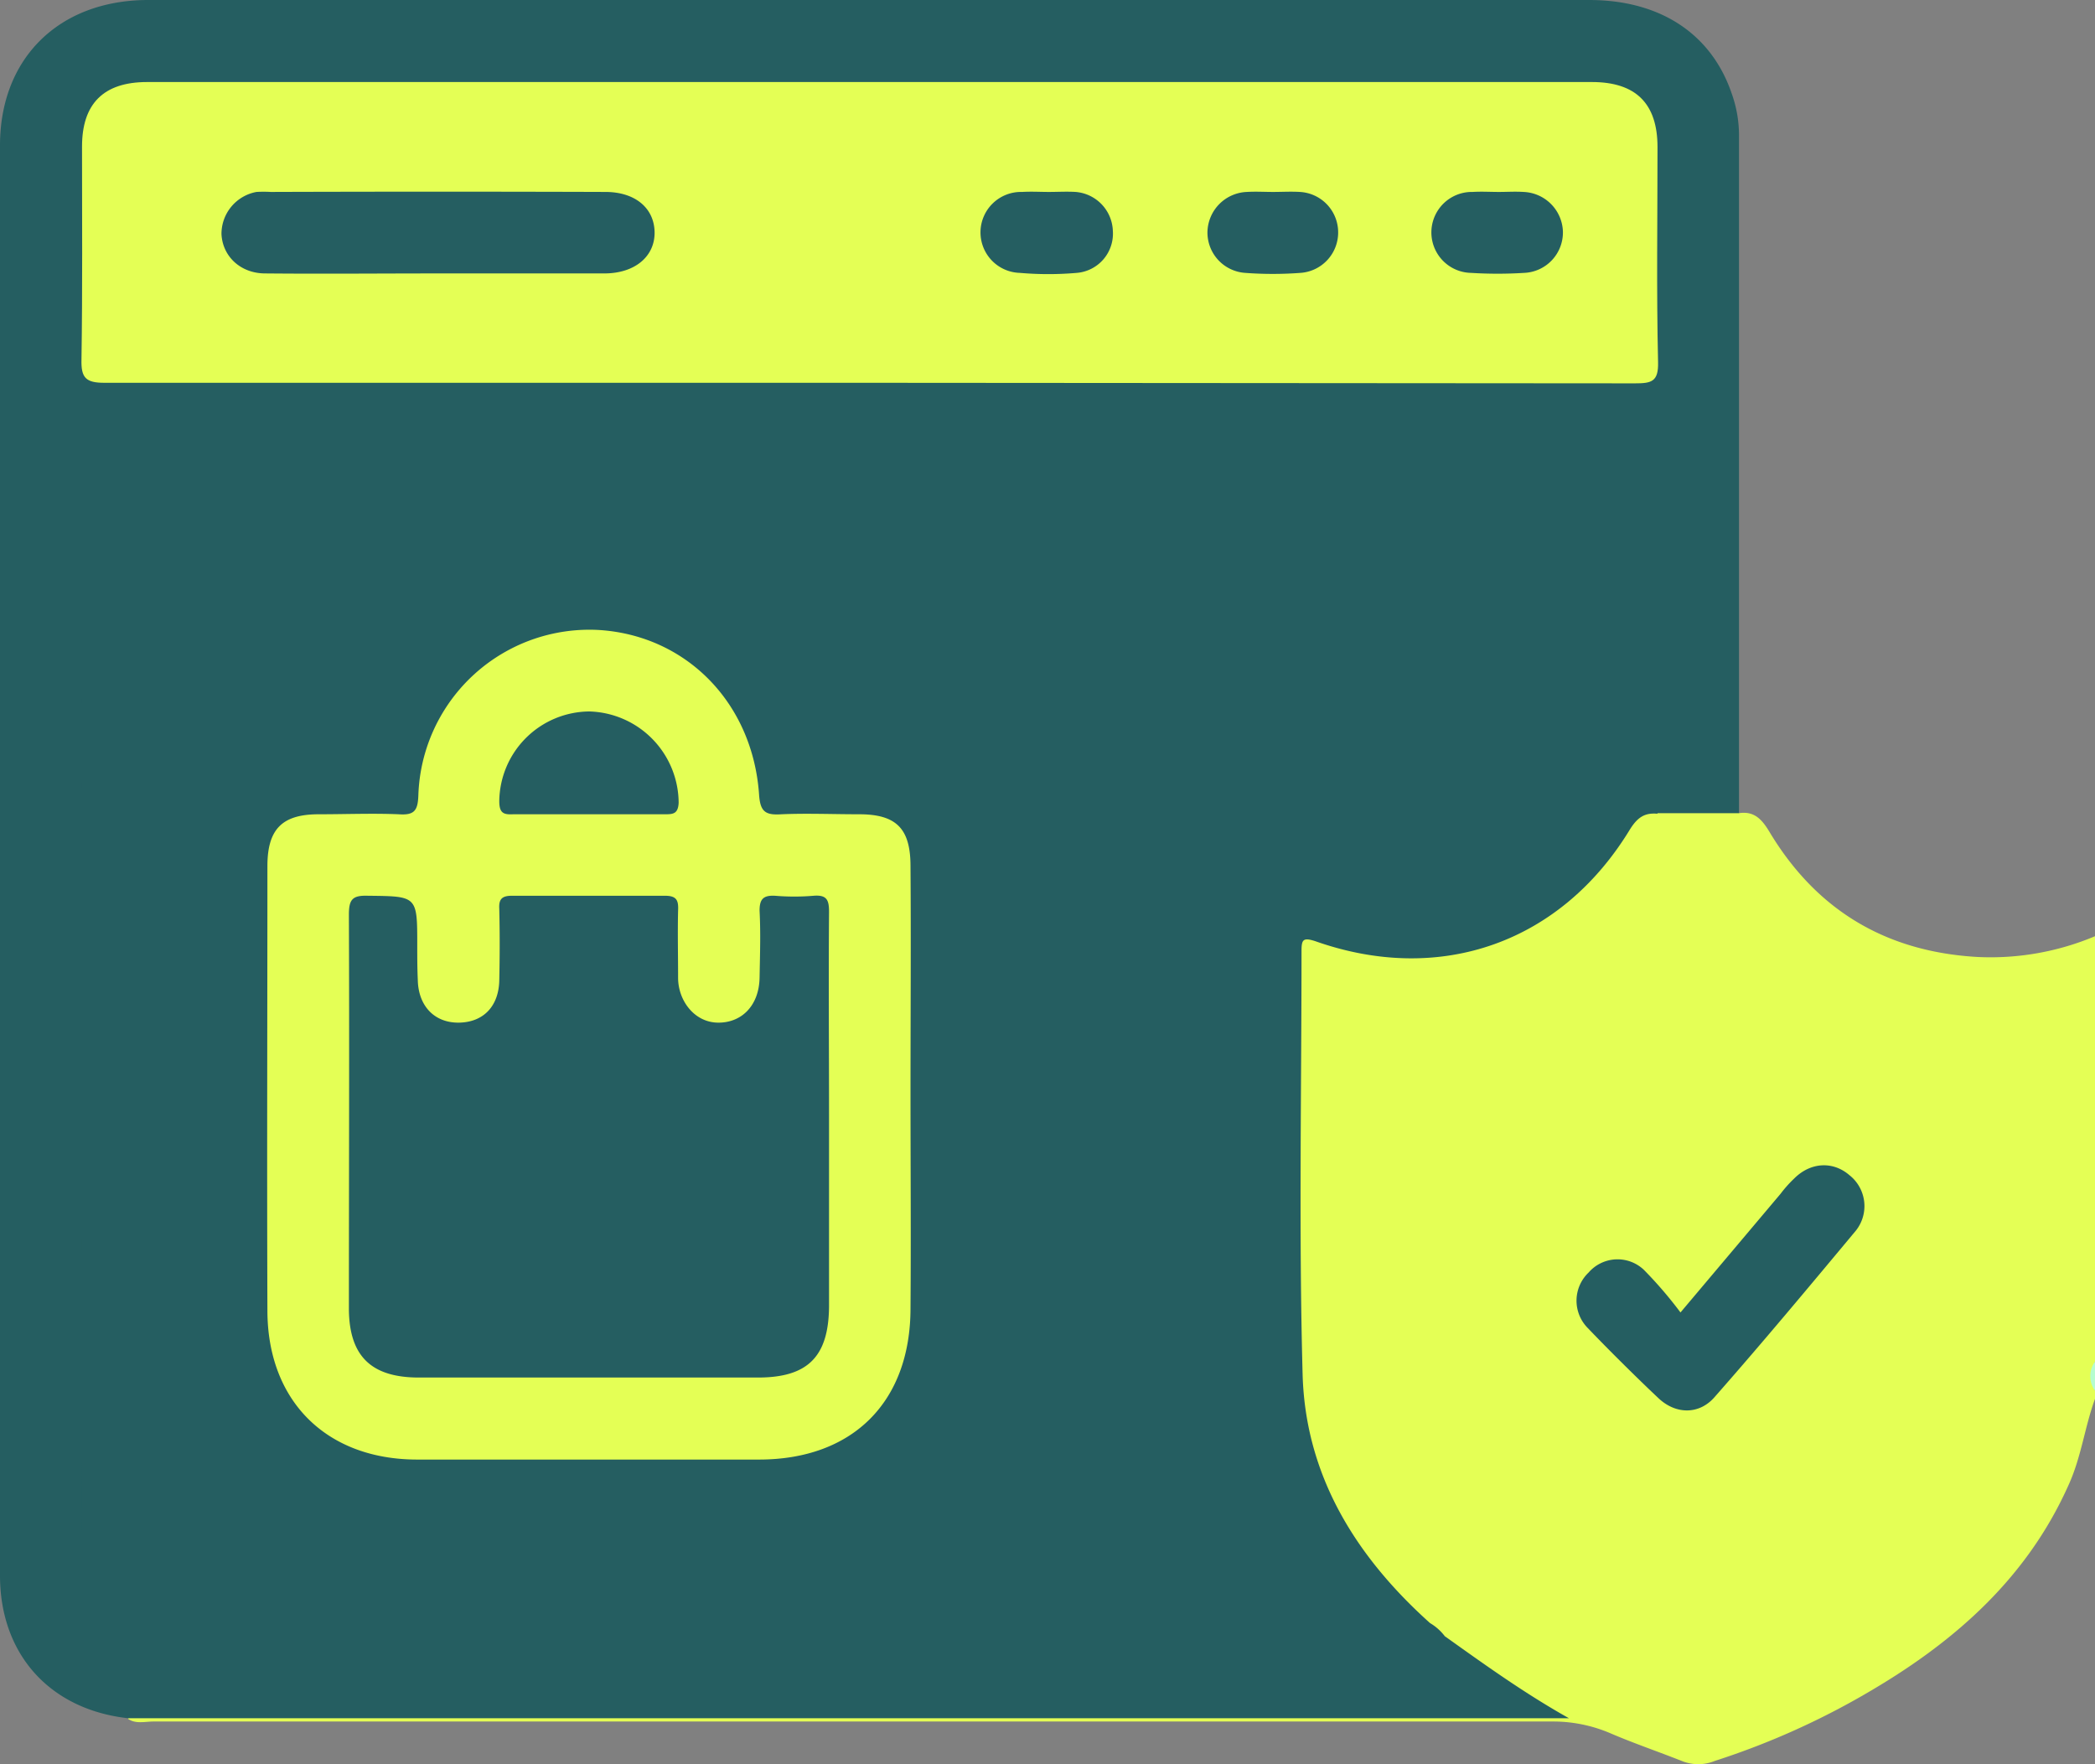 <svg xmlns="http://www.w3.org/2000/svg" viewBox="0 0 383.1 322.6"><rect x="0" y="0" width="383.1" height="322.6" fill="#808080" stroke="none"/><g id="Layer_2" data-name="Layer 2"><g id="Layer_1-2" data-name="Layer 1"><path d="M318,148.7c2.7-.4,4.1,1,5.5,3.3q12.9,21.6,38.2,23a49.2,49.2,0,0,0,21.4-3.8V249a8,8,0,0,0,0,5.3v1.5c-1.9,5.2-2.5,10.7-4.9,15.9-7.5,16.7-20.4,28.2-35.8,37.3a140.5,140.5,0,0,1-28.8,13,8,8,0,0,1-6.1,0c-4.3-1.7-8.7-3.2-12.9-5a26.6,26.6,0,0,0-10.4-2.2H28.1c-1.6,0-3.3.5-4.7-.5.9-1.3,2.3-1.2,3.7-1.3s3.2,0,4.8,0q125.4,0,250.8,0l.2-.2A124.3,124.3,0,0,1,264,300.2a83.7,83.7,0,0,1-16.5-18.1,62.2,62.2,0,0,1-10.6-35.2v-71c.1-5.3.7-5.7,5.7-4.2,16.1,4.7,31,2.4,44.3-8.2a42.7,42.7,0,0,0,10-12c1.6-2.6,3.5-4.1,6.7-3.8s7.1-.1,10.6-.1C315.6,147.7,316.9,147.7,318,148.7Z" style="fill:#e4ff55"/><path d="M383.1,254.3a4.5,4.5,0,0,1,0-5.3Z" style="fill:#b6fccf"/><path d="M264.2,299.2c7.3,5.2,14.5,10.4,22.7,15H23.4C9.1,312.6,0,302.5,0,288.1V26.6C0,10.7,10.7.1,26.9,0H290.6c13,0,22.4,6.2,26.1,17.2a22.7,22.7,0,0,1,1.3,7.7V148.7H303.1c-1.6-1.8-1.2-4-1.2-6.1-.1-16.8,0-33.6-.1-50.4,0-5.6-.1-5.8-5.5-5.8H21.7c-5.3,0-5.5.2-5.5,5.5V286.4c0,8.7,3,11.6,11.8,11.6H256.6C259.2,298,261.8,297.6,264.2,299.2Z" style="fill:#255e61"/><path d="M264.2,299.2l-3.7.2H27.8c-4.1,0-8-.4-10.7-4a10.9,10.9,0,0,1-2.1-7q0-100.2-.1-200.5c0-2.6.9-2.9,3.2-2.9H299.8c2.9,0,3.4,1,3.3,3.6v60.2c-2.3-.2-3.6.6-5,2.8-12.6,20.8-34.7,28.6-57.6,20.5-2.2-.7-2.5-.3-2.5,1.8,0,25.8-.5,51.6.2,77.4.5,18.5,9.7,33.3,23.3,45.5A9.3,9.3,0,0,1,264.2,299.2Z" style="fill:#255e61"/><path d="M307.3,240l18.3-21.7a22.6,22.6,0,0,1,2.5-2.8c3-3,7.1-3.2,10.1-.6a7.2,7.2,0,0,1,1.2,10.1c-8.5,10.2-17,20.4-25.8,30.4-2.8,3.3-7.1,3.3-10.3.3s-8.8-8.5-13-12.9a7.1,7.1,0,0,1,.2-10.1,7,7,0,0,1,10.1-.5A75.5,75.5,0,0,1,307.3,240Z" style="fill:#255e61"/><path d="M159,70H19.1c-3.4,0-4.3-.9-4.2-4.3.2-12.9.1-25.9.1-38.9C15,19,18.9,15,26.9,15H291.1c8,0,12,3.9,12,11.9,0,13.1-.2,26.2.1,39.3.1,3.6-1.2,3.9-4.2,3.9Z" style="fill:#e4ff55"/><path d="M166.5,199.9c0,13.1.1,26.2,0,39.3,0,17.2-10.6,27.7-27.7,27.7H76.3c-16.6,0-27.4-10.7-27.4-27.3-.1-27.1,0-54.1,0-81.2,0-6.8,2.7-9.5,9.4-9.5,4.9,0,9.8-.2,14.6,0,2.8.2,3.5-.6,3.6-3.4a31.3,31.3,0,0,1,33-30.3c16,1,28.1,13.3,29.3,30,.2,3.2,1.1,3.9,4.1,3.7,4.7-.2,9.4,0,14.2,0,6.8,0,9.4,2.6,9.4,9.5C166.6,172.3,166.5,186.1,166.5,199.9Z" style="fill:#e4ff55"/><path d="M79.9,50c-10.4,0-20.9.1-31.4,0-4.5,0-7.8-3.1-8-7.2a7.8,7.8,0,0,1,6.4-7.7,22.5,22.5,0,0,1,2.6,0q30.6-.1,61.2,0c5.4,0,8.9,2.9,9,7.3s-3.5,7.6-9.2,7.6Z" style="fill:#255e61"/><path d="M232.8,35.1c1.6,0,3.3-.1,4.9,0a7.4,7.4,0,0,1,7,7.4,7.4,7.4,0,0,1-6.9,7.4,68.1,68.1,0,0,1-10.1,0,7.4,7.4,0,0,1-6.9-7.5,7.5,7.5,0,0,1,7.2-7.3C229.6,35,231.2,35.1,232.8,35.1Z" style="fill:#255e61"/><path d="M274.1,35.1c1.5,0,3-.1,4.5,0a7.5,7.5,0,0,1,7.2,7.2,7.4,7.4,0,0,1-7.1,7.6,78.5,78.5,0,0,1-9.7,0,7.4,7.4,0,0,1,.3-14.8C270.9,35,272.5,35.1,274.1,35.1Z" style="fill:#255e61"/><path d="M191.8,35.1c1.6,0,3.3-.1,4.9,0a7.4,7.4,0,0,1,6.8,7.1,7.2,7.2,0,0,1-6.6,7.7,60.2,60.2,0,0,1-10.4,0,7.4,7.4,0,0,1,.4-14.8c1.7-.1,3.3,0,4.9,0Z" style="fill:#255e61"/><path d="M151.6,203.8V239c-.1,9.1-3.9,12.9-13,12.9h-62c-8.7,0-12.7-3.9-12.8-12.4,0-24.1.1-48.1,0-72.2,0-2.8.6-3.6,3.5-3.5,9,.1,9,0,9,9,0,2.1,0,4.2.1,6.4.1,4.8,3.1,7.9,7.6,7.8s7.2-3.1,7.3-7.7.1-8.8,0-13.1c-.1-1.7.4-2.4,2.3-2.4h28c2.1,0,2.5.8,2.4,2.7-.1,4.1,0,8.2,0,12.3s2.9,8.1,7.2,8.2,7.6-3,7.7-8.2.2-8.2,0-12.3c0-2.1.7-2.8,2.8-2.7a42.1,42.1,0,0,0,7.1,0c2.5-.2,2.8.9,2.8,3C151.5,179.2,151.6,191.5,151.6,203.8Z" style="fill:#255e61"/><path d="M107.7,148.9H93.8c-1.8.1-2.5-.3-2.5-2.4a16.6,16.6,0,0,1,16.5-16.4,16.8,16.8,0,0,1,16.3,16.7c-.1,2.1-1.1,2.1-2.6,2.1Z" style="fill:#255e61"/></g></g></svg>
